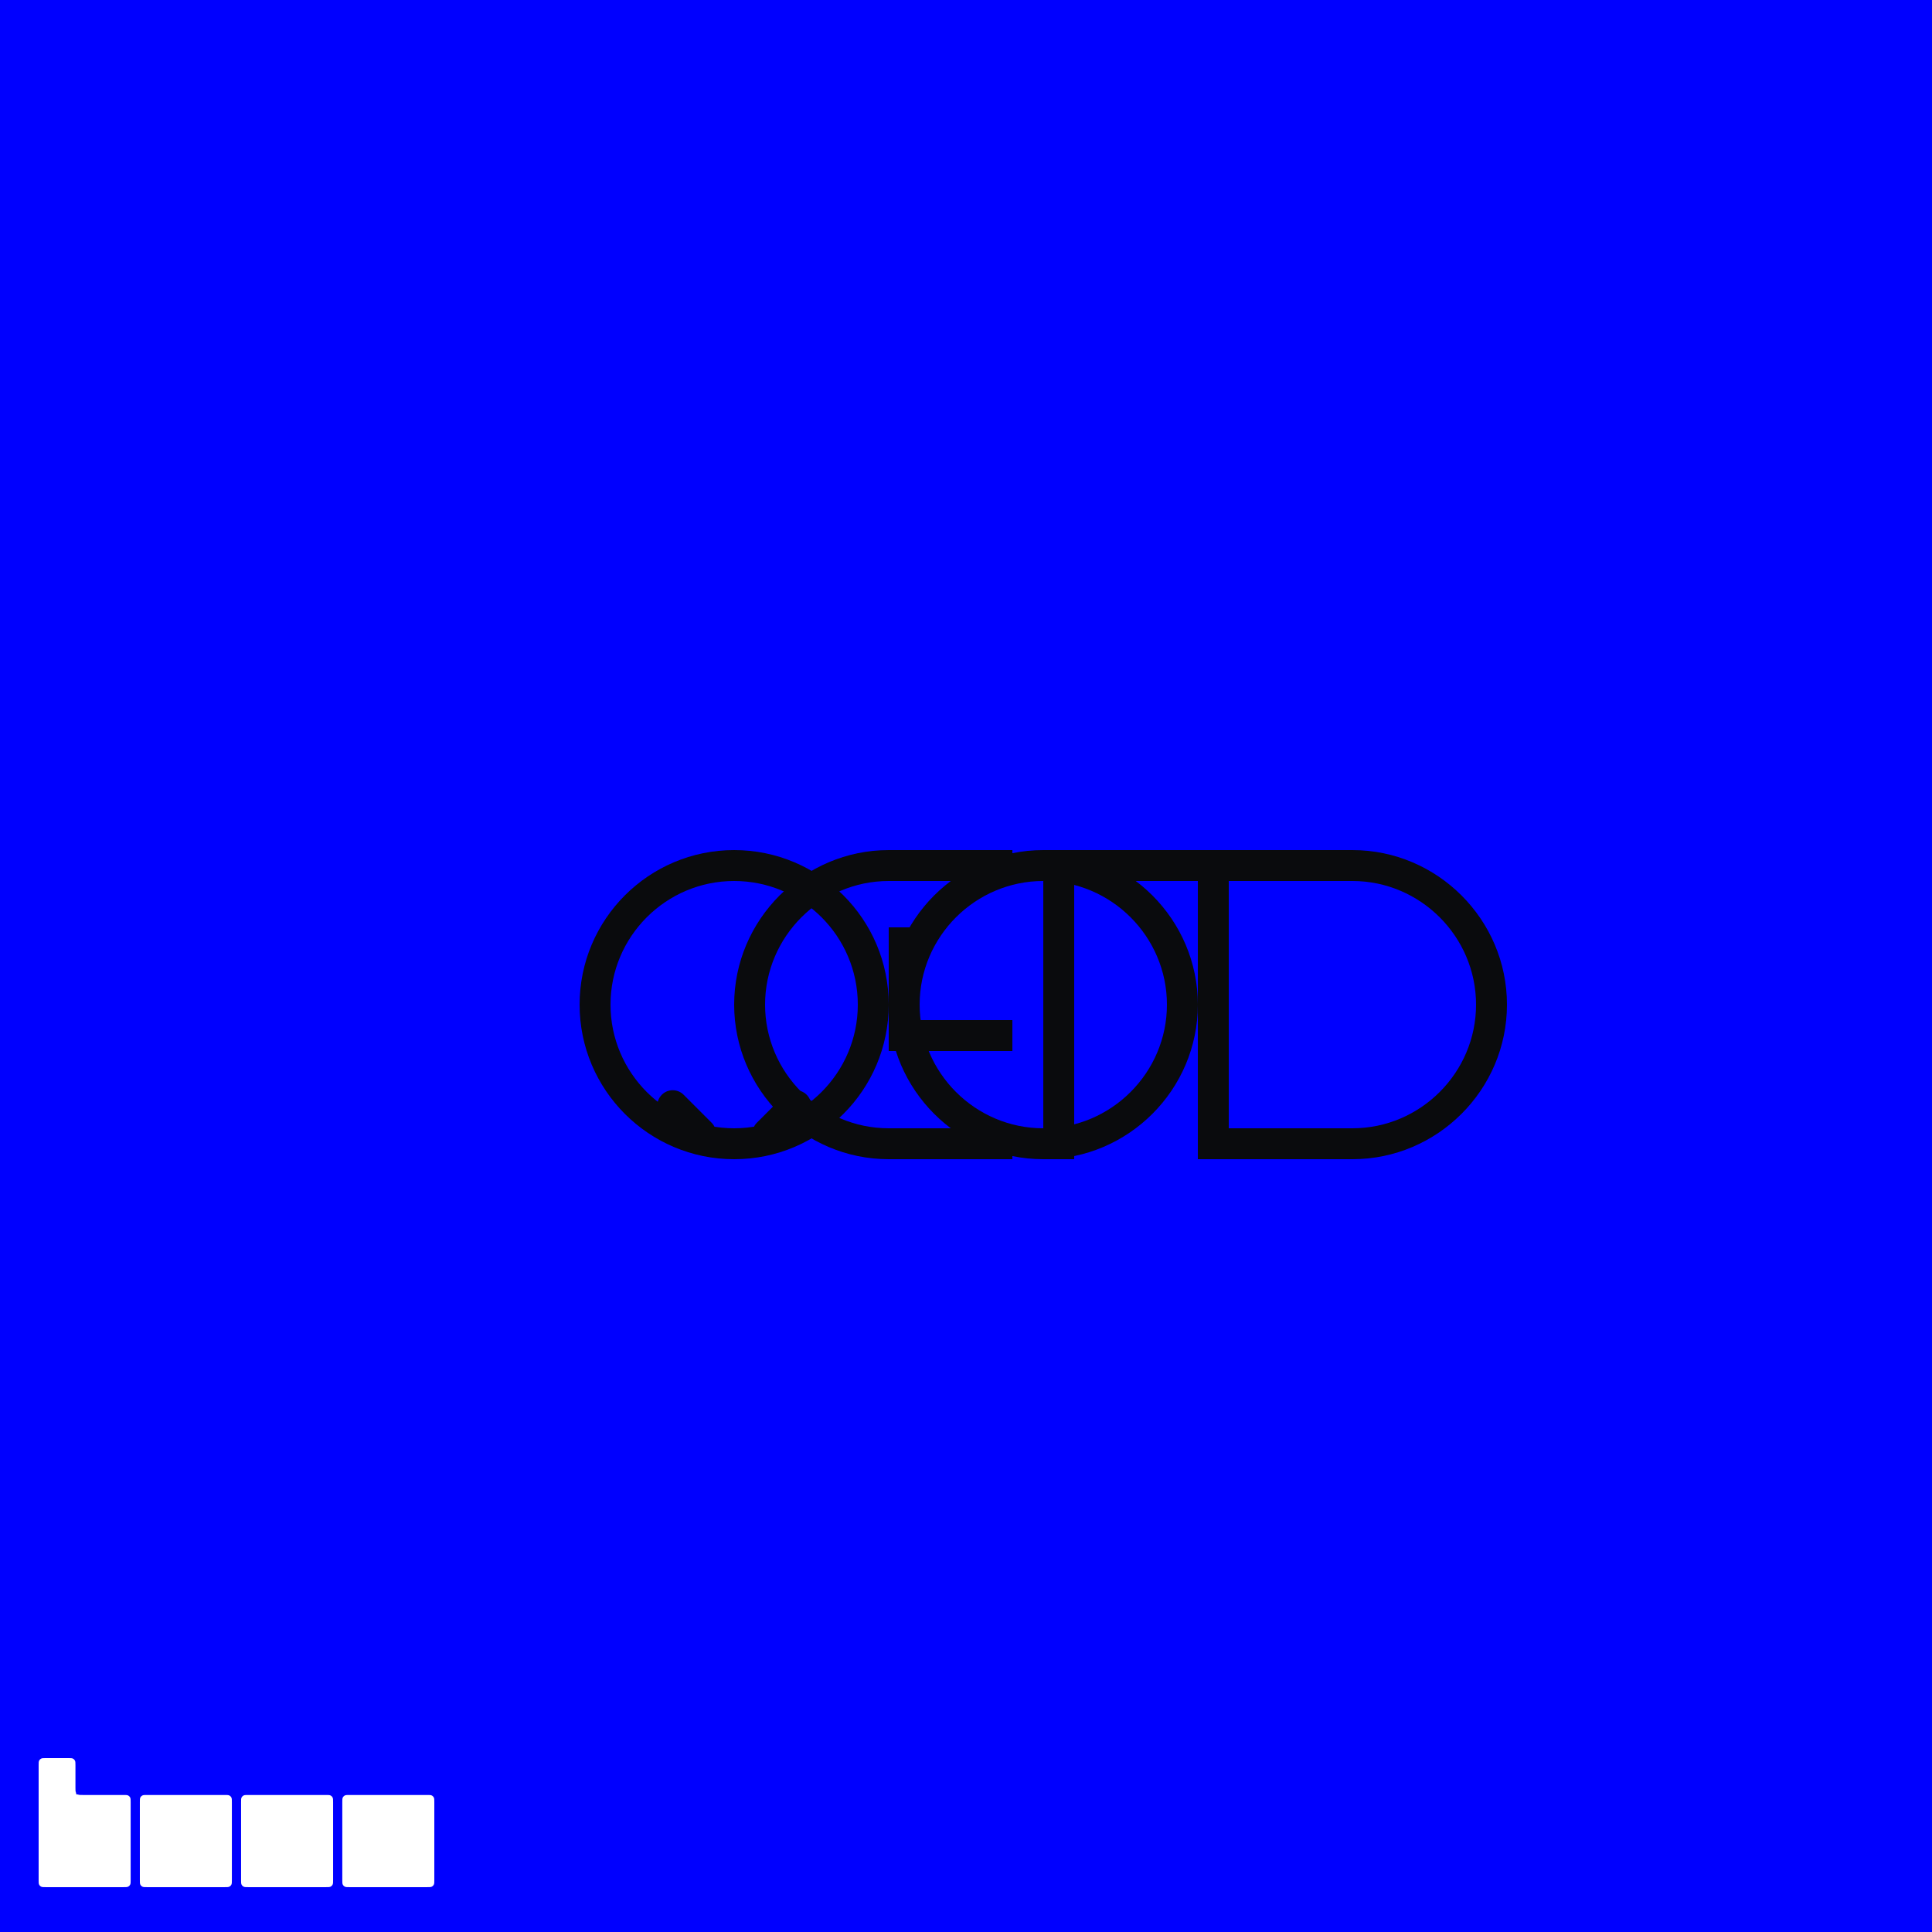 <svg width="500" height="500" xmlns="http://www.w3.org/2000/svg">
    <rect width="100%" height="100%" fill="#0000ff"/>
    <g transform="translate(10, 455) scale(0.08)">
        <path fill="#ffffff" d="M616.78,120.78c-3.1-1.52-7.12-1.52-15.18-1.52h-250.64c-8.06,0-12.08,0-15.18,1.52-2.97,1.46-5.36,3.86-6.82,6.83-1.52,3.1-1.52,7.14-1.52,15.21v251.05c0,8.07,0,12.1,1.52,15.21,1.45,2.97,3.85,5.37,6.82,6.83,3.1,1.52,7.13,1.52,15.18,1.52h250.64c8.06,0,12.08,0,15.18-1.52,2.97-1.46,5.37-3.86,6.82-6.83,1.52-3.1,1.52-7.14,1.52-15.21v-251.05c0-8.07,0-12.1-1.52-15.21-1.45-2.97-3.85-5.37-6.82-6.83Z M944.22,120.78c-3.1-1.52-7.13-1.52-15.18-1.52h-250.64c-8.06,0-12.08,0-15.18,1.52-2.97,1.46-5.36,3.86-6.82,6.83-1.52,3.1-1.52,7.14-1.52,15.21v251.05c0,8.07,0,12.1,1.52,15.21,1.46,2.97,3.85,5.37,6.82,6.83,3.1,1.52,7.12,1.52,15.18,1.52h250.64c8.06,0,12.08,0,15.18-1.52,2.96-1.46,5.36-3.86,6.82-6.83,1.52-3.1,1.52-7.14,1.52-15.21v-251.05c0-8.07,0-12.1-1.52-15.21-1.45-2.97-3.85-5.37-6.82-6.83Z M1278.48,127.61c-1.46-2.97-3.85-5.37-6.82-6.83-3.1-1.52-7.12-1.52-15.18-1.52h-250.64c-8.06,0-12.08,0-15.18,1.52-2.97,1.46-5.36,3.86-6.82,6.83-1.52,3.1-1.52,7.14-1.52,15.21v251.05c0,8.07,0,12.1,1.52,15.21,1.45,2.97,3.85,5.37,6.82,6.83,3.1,1.52,7.13,1.52,15.18,1.52h250.64c8.06,0,12.08,0,15.18-1.52,2.97-1.46,5.36-3.86,6.82-6.83,1.52-3.1,1.52-7.14,1.52-15.21v-251.05c0-8.07,0-12.1-1.52-15.21Z M289.34,120.78c-3.1-1.52-7.13-1.52-15.18-1.52h-131.57c-8.05,0-12.08,0-15.18-1.52-2.97-1.46-5.36,3.86-6.82-6.83-1.52-3.1-1.52-7.14-1.52-15.21V23.55c0-8.07,0-12.1-1.52-15.21-1.45-2.97-3.85-5.37-6.82-6.83-3.1-1.52-7.13-1.52-15.18-1.52H23.52c-8.06,0-12.08,0-15.18,1.52-2.97,1.46-5.36,3.86-6.82,6.83-1.52,3.1-1.52,7.14-1.52,15.21v370.32c0,8.07,0,12.1,1.52,15.21,1.45,2.97,3.85,5.37,6.82,6.83,3.1,1.52,7.13,1.52,15.18,1.52h250.64c8.05,0,12.08,0,15.18-1.52,2.97-1.46,5.37-3.86,6.82-6.83,1.52-3.1,1.52-7.14,1.52-15.21v-251.05c0-8.07,0-12.1-1.52-15.21-1.45-2.97-3.85-5.37-6.82-6.83Z"/>
    </g>
    <g transform="translate(0, 20)">
        <g transform="translate(150, 200) scale(0.4)">
            <path fill="#0a0b0d" d="M78.3,193.3c-2.5,0-5.1-0.9-7-2.8l-18.1-18.1c-3.9-3.9-3.9-10.2,0-14.1c3.9-3.9,10.2-3.9,14.1,0l18.1,18.1c3.9,3.9,3.9,10.2,0,14.1C83.4,192.4,80.8,193.3,78.3,193.3z M121.7,193.3c-2.5,0-5.1-0.9-7-2.8c-3.9-3.9-3.9-10.2,0-14.1l18.1-18.1c3.9-3.9,10.2-3.9,14.1,0c3.9,3.9,3.9,10.2,0,14.1l-18.1,18.1C126.8,192.4,124.2,193.3,121.7,193.3z M100,200c-55.2,0-100-44.8-100-100S44.8,0,100,0s100,44.8,100,100S155.2,200,100,200z M100,20c-44.1,0-80,35.9-80,80s35.9,80,80,80s80-35.9,80-80S144.1,20,100,20z"/>
        </g>
        <g transform="translate(190, 200) scale(0.4)">
            <path fill="#0a0b0d" d="M100,0C45,0,0,45,0,100s45,100,100,100h80v-20H100c-44,0-80-36-80-80s36-80,80-80h80V0H100z M120,110h60v20h-80v-80h20V110z"/>
        </g>
        <g transform="translate(230, 200) scale(0.4)">
            <path fill="#0a0b0d" d="M100,0C45,0,0,45,0,100s45,100,100,100s100-45,100-100S155,0,100,0z M100,20c44,0,80,36,80,80s-36,80-80,80s-80-36-80-80S56,20,100,20z"/>
        </g>
        <g transform="translate(270, 200) scale(0.4)">
            <path fill="#0a0b0d" d="M0,0v200h20V20h160v-20H0z"/>
        </g>
        <g transform="translate(310, 200) scale(0.4)">
            <path fill="#0a0b0d" d="M0,0v200h100c55,0,100-45,100-100S155,0,100,0H0z M20,20h80c44,0,80,36,80,80s-36,80-80,80H20V20z"/>
        </g>
    </g>
</svg>